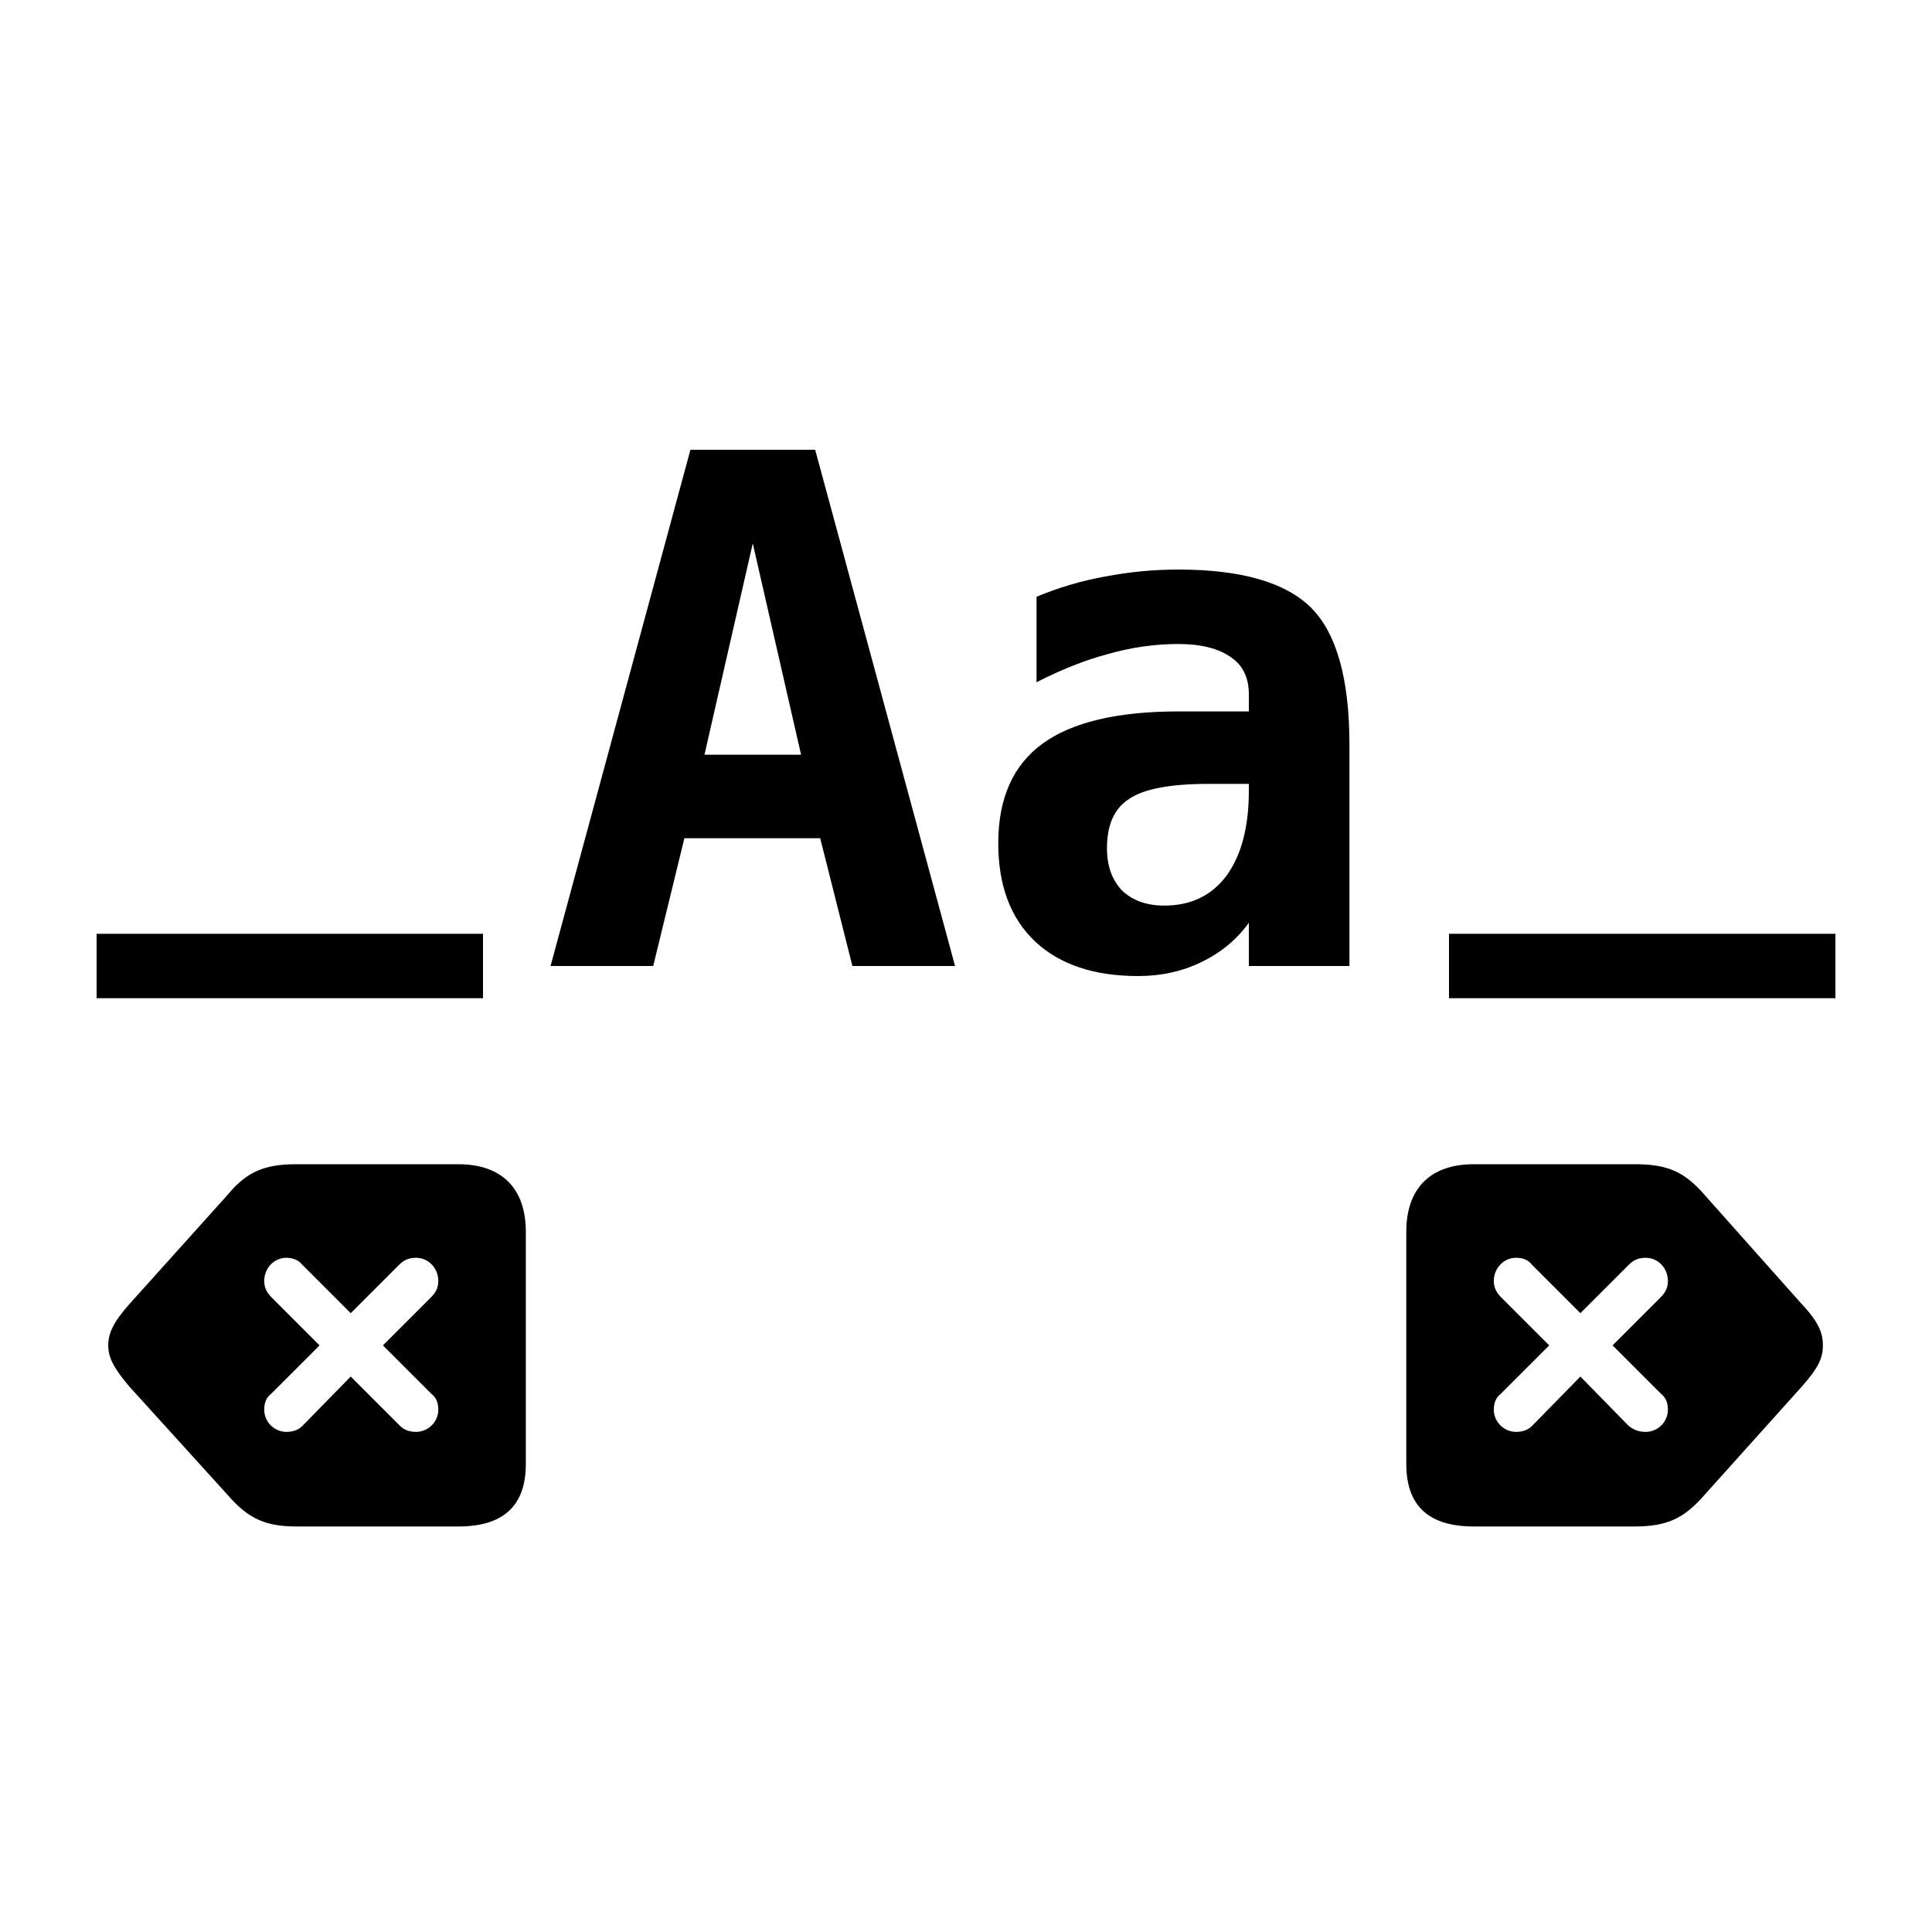 <?xml version="1.0" encoding="UTF-8" standalone="no"?>
<svg
   xmlns:dc="http://purl.org/dc/elements/1.1/"
   xmlns:cc="http://creativecommons.org/ns#"
   xmlns:rdf="http://www.w3.org/1999/02/22-rdf-syntax-ns#"
   xmlns:svg="http://www.w3.org/2000/svg"
   xmlns="http://www.w3.org/2000/svg"
   xmlns:xlink="http://www.w3.org/1999/xlink"
   xmlns:sodipodi="http://sodipodi.sourceforge.net/DTD/sodipodi-0.dtd"
   xmlns:inkscape="http://www.inkscape.org/namespaces/inkscape"
   inkscape:version="1.0 (4035a4fb49, 2020-05-01)"
   sodipodi:docname="boop-gtk-trim-symbolic.svg"
   id="svg44"
   version="1.1"
   viewBox="0 0 30 30"
   height="30pt"
   width="30pt">
<sodipodi:namedview
   inkscape:current-layer="svg44"
   inkscape:window-maximized="0"
   inkscape:window-y="0"
   inkscape:window-x="0"
   inkscape:cy="20"
   inkscape:cx="20"
   inkscape:zoom="21.2"
   showgrid="false"
   id="namedview46"
   inkscape:window-height="1052"
   inkscape:window-width="1503"
   inkscape:pageshadow="2"
   inkscape:pageopacity="0"
   guidetolerance="10"
   gridtolerance="10"
   objecttolerance="10"
   borderopacity="1"
   bordercolor="#666666"
   pagecolor="#ffffff" />
<defs
   id="defs22">
  <g
     id="g20">
    <symbol
       id="glyph0-0"
       overflow="visible">
      <path
         id="path2"
         d="M 0.562 1.938 L 0.562 -7.75 L 6.062 -7.75 L 6.062 1.938 Z M 1.172 1.328 L 5.453 1.328 L 5.453 -7.141 L 1.172 -7.141 Z M 1.172 1.328 "
         style="stroke:none;" />
    </symbol>
    <symbol
       id="glyph0-1"
       overflow="visible">
      <path
         id="path5"
         d="M 3.312 -6.562 L 2.562 -3.281 L 4.062 -3.281 Z M 2.344 -8.016 L 4.281 -8.016 L 6.453 0 L 4.859 0 L 4.359 -1.984 L 2.25 -1.984 L 1.766 0 L 0.172 0 Z M 2.344 -8.016 "
         style="stroke:none;" />
    </symbol>
    <symbol
       id="glyph0-2"
       overflow="visible">
      <path
         id="path8"
         d="M 3.766 -2.828 C 3.172 -2.828 2.758 -2.75 2.531 -2.594 C 2.301 -2.445 2.188 -2.191 2.188 -1.828 C 2.188 -1.555 2.266 -1.336 2.422 -1.172 C 2.586 -1.016 2.805 -0.938 3.078 -0.938 C 3.492 -0.938 3.816 -1.094 4.047 -1.406 C 4.273 -1.719 4.391 -2.156 4.391 -2.719 L 4.391 -2.828 Z M 5.953 -3.438 L 5.953 0 L 4.391 0 L 4.391 -0.672 C 4.203 -0.41 3.957 -0.207 3.656 -0.062 C 3.363 0.082 3.035 0.156 2.672 0.156 C 1.992 0.156 1.461 -0.02 1.078 -0.375 C 0.691 -0.738 0.5 -1.25 0.5 -1.906 C 0.5 -2.602 0.727 -3.117 1.188 -3.453 C 1.645 -3.785 2.348 -3.953 3.297 -3.953 L 4.391 -3.953 L 4.391 -4.219 C 4.391 -4.477 4.297 -4.672 4.109 -4.797 C 3.922 -4.93 3.648 -5 3.297 -5 C 2.922 -5 2.555 -4.945 2.203 -4.844 C 1.848 -4.75 1.477 -4.602 1.094 -4.406 L 1.094 -5.734 C 1.445 -5.879 1.801 -5.984 2.156 -6.047 C 2.52 -6.117 2.898 -6.156 3.297 -6.156 C 4.273 -6.156 4.961 -5.957 5.359 -5.562 C 5.754 -5.164 5.953 -4.457 5.953 -3.438 Z M 5.953 -3.438 "
         style="stroke:none;" />
    </symbol>
    <symbol
       id="glyph1-0"
       overflow="visible">
      <path
         id="path11"
         d="M 0.297 -5.109 L 5.703 -5.109 L 5.703 -5.719 L 0.297 -5.719 Z M 0.297 -3.797 L 5.703 -3.797 L 5.703 -4.406 L 0.297 -4.406 Z M 0.297 -2.484 L 5.703 -2.484 L 5.703 -3.094 L 0.297 -3.094 Z M 0.297 -1.172 L 5.703 -1.172 L 5.703 -1.781 L 0.297 -1.781 Z M 0.297 0.141 L 5.703 0.141 L 5.703 -0.469 L 0.297 -0.469 Z M 0.297 1.453 L 5.703 1.453 L 5.703 0.844 L 0.297 0.844 Z M 0.297 1.453 "
         style="stroke:none;" />
    </symbol>
    <symbol
       id="glyph1-1"
       overflow="visible">
      <path
         id="path14"
         d="M 1.797 0.703 L 4.297 0.703 C 4.797 0.703 5.062 0.578 5.375 0.219 L 6.891 -1.469 C 7.156 -1.766 7.219 -1.922 7.219 -2.109 C 7.219 -2.297 7.156 -2.469 6.891 -2.75 L 5.375 -4.453 C 5.062 -4.812 4.797 -4.922 4.297 -4.922 L 1.797 -4.922 C 1.125 -4.922 0.75 -4.547 0.75 -3.875 L 0.75 -0.266 C 0.75 0.406 1.125 0.703 1.797 0.703 Z M 2.453 -0.766 C 2.266 -0.766 2.109 -0.922 2.109 -1.109 C 2.109 -1.219 2.141 -1.297 2.219 -1.359 L 2.969 -2.109 L 2.219 -2.859 C 2.141 -2.938 2.109 -3.016 2.109 -3.109 C 2.109 -3.312 2.266 -3.469 2.453 -3.469 C 2.562 -3.469 2.641 -3.438 2.703 -3.359 L 3.453 -2.609 L 4.203 -3.359 C 4.281 -3.438 4.359 -3.469 4.469 -3.469 C 4.656 -3.469 4.812 -3.312 4.812 -3.109 C 4.812 -3.016 4.781 -2.938 4.703 -2.859 L 3.953 -2.109 L 4.703 -1.359 C 4.781 -1.297 4.812 -1.219 4.812 -1.109 C 4.812 -0.922 4.656 -0.766 4.469 -0.766 C 4.359 -0.766 4.281 -0.797 4.203 -0.859 L 3.453 -1.625 L 2.703 -0.859 C 2.641 -0.797 2.562 -0.766 2.453 -0.766 Z M 2.453 -0.766 "
         style="stroke:none;" />
    </symbol>
    <symbol
       id="glyph1-2"
       overflow="visible">
      <path
         id="path17"
         d="M 6.031 0.703 C 6.703 0.703 7.078 0.406 7.078 -0.266 L 7.078 -3.875 C 7.078 -4.547 6.703 -4.922 6.031 -4.922 L 3.516 -4.922 C 3.031 -4.922 2.75 -4.812 2.453 -4.453 L 0.922 -2.75 C 0.672 -2.469 0.594 -2.297 0.594 -2.109 C 0.594 -1.922 0.672 -1.766 0.922 -1.469 L 2.453 0.219 C 2.766 0.578 3.031 0.703 3.516 0.703 Z M 5.375 -0.766 C 5.266 -0.766 5.188 -0.797 5.125 -0.859 L 4.359 -1.625 L 3.609 -0.859 C 3.547 -0.797 3.469 -0.766 3.359 -0.766 C 3.172 -0.766 3.016 -0.922 3.016 -1.109 C 3.016 -1.219 3.047 -1.297 3.125 -1.359 L 3.875 -2.109 L 3.125 -2.859 C 3.047 -2.938 3.016 -3.016 3.016 -3.109 C 3.016 -3.312 3.172 -3.469 3.359 -3.469 C 3.453 -3.469 3.547 -3.438 3.609 -3.359 L 4.359 -2.609 L 5.109 -3.359 C 5.188 -3.438 5.266 -3.469 5.375 -3.469 C 5.562 -3.469 5.719 -3.312 5.719 -3.109 C 5.719 -3.016 5.688 -2.938 5.609 -2.859 L 4.859 -2.109 L 5.609 -1.359 C 5.688 -1.297 5.719 -1.219 5.719 -1.109 C 5.719 -0.922 5.562 -0.766 5.375 -0.766 Z M 5.375 -0.766 "
         style="stroke:none;" />
    </symbol>
  </g>
</defs>
<g
   id="surface1">
  <g
     id="g28"
     style="fill:rgb(0%,0%,0%);fill-opacity:1;">
    <use
       id="use24"
       y="15"
       x="8.377"
       xlink:href="#glyph0-1" />
    <use
       id="use26"
       y="15"
       x="15.001"
       xlink:href="#glyph0-2" />
  </g>
  <g
     id="g32"
     style="fill:rgb(0%,0%,0%);fill-opacity:1;">
    <use
       id="use30"
       y="23"
       x="21.087"
       xlink:href="#glyph1-1" />
  </g>
  <g
     id="g36"
     style="fill:rgb(0%,0%,0%);fill-opacity:1;">
    <use
       id="use34"
       y="23"
       x="1.087"
       xlink:href="#glyph1-2" />
  </g>
  <path
     transform="matrix(1,0,0,1,2,14.5)"
     id="path62"
     d="M -0.5 0 L -0.5 1 L 0 1 L 5 1 L 5.5 1 L 5.5 0 L 5 0 L 0 0 L -0.5 0 z "
     style="color:#000000;font-style:normal;font-variant:normal;font-weight:normal;font-stretch:normal;font-size:medium;line-height:normal;font-family:sans-serif;font-variant-ligatures:normal;font-variant-position:normal;font-variant-caps:normal;font-variant-numeric:normal;font-variant-alternates:normal;font-variant-east-asian:normal;font-feature-settings:normal;font-variation-settings:normal;text-indent:0;text-align:start;text-decoration:none;text-decoration-line:none;text-decoration-style:solid;text-decoration-color:#000000;letter-spacing:normal;word-spacing:normal;text-transform:none;writing-mode:lr-tb;direction:ltr;text-orientation:mixed;dominant-baseline:auto;baseline-shift:baseline;text-anchor:start;white-space:normal;shape-padding:0;shape-margin:0;inline-size:0;clip-rule:nonzero;display:inline;overflow:visible;visibility:visible;isolation:auto;mix-blend-mode:normal;color-interpolation:sRGB;color-interpolation-filters:linearRGB;solid-color:#000000;solid-opacity:1;vector-effect:none;fill:#000000;fill-opacity:1;fill-rule:nonzero;stroke:none;stroke-width:1;stroke-linecap:square;stroke-linejoin:miter;stroke-miterlimit:10;stroke-dasharray:none;stroke-dashoffset:0;stroke-opacity:1;color-rendering:auto;image-rendering:auto;shape-rendering:auto;text-rendering:auto;enable-background:accumulate;stop-color:#000000;stop-opacity:1;opacity:1" />
  <path
     transform="matrix(1,0,0,1,23,14.5)"
     id="path58"
     d="M -0.5 0 L -0.5 1 L 0 1 L 5 1 L 5.5 1 L 5.5 0 L 5 0 L 0 0 L -0.5 0 z "
     style="color:#000000;font-style:normal;font-variant:normal;font-weight:normal;font-stretch:normal;font-size:medium;line-height:normal;font-family:sans-serif;font-variant-ligatures:normal;font-variant-position:normal;font-variant-caps:normal;font-variant-numeric:normal;font-variant-alternates:normal;font-variant-east-asian:normal;font-feature-settings:normal;font-variation-settings:normal;text-indent:0;text-align:start;text-decoration:none;text-decoration-line:none;text-decoration-style:solid;text-decoration-color:#000000;letter-spacing:normal;word-spacing:normal;text-transform:none;writing-mode:lr-tb;direction:ltr;text-orientation:mixed;dominant-baseline:auto;baseline-shift:baseline;text-anchor:start;white-space:normal;shape-padding:0;shape-margin:0;inline-size:0;clip-rule:nonzero;display:inline;overflow:visible;visibility:visible;isolation:auto;mix-blend-mode:normal;color-interpolation:sRGB;color-interpolation-filters:linearRGB;solid-color:#000000;solid-opacity:1;vector-effect:none;fill:#000000;fill-opacity:1;fill-rule:nonzero;stroke:none;stroke-width:1;stroke-linecap:square;stroke-linejoin:miter;stroke-miterlimit:10;stroke-dasharray:none;stroke-dashoffset:0;stroke-opacity:1;color-rendering:auto;image-rendering:auto;shape-rendering:auto;text-rendering:auto;enable-background:accumulate;stop-color:#000000;stop-opacity:1;opacity:1" />
</g>
<g
   style="opacity:1"
   id="g50">
  <path
     id="path52"
     d="M 0,0 V 0"
     style="color:#000000;font-style:normal;font-variant:normal;font-weight:normal;font-stretch:normal;font-size:medium;line-height:normal;font-family:sans-serif;font-variant-ligatures:normal;font-variant-position:normal;font-variant-caps:normal;font-variant-numeric:normal;font-variant-alternates:normal;font-variant-east-asian:normal;font-feature-settings:normal;font-variation-settings:normal;text-indent:0;text-align:start;text-decoration:none;text-decoration-line:none;text-decoration-style:solid;text-decoration-color:#000000;letter-spacing:normal;word-spacing:normal;text-transform:none;writing-mode:lr-tb;direction:ltr;text-orientation:mixed;dominant-baseline:auto;baseline-shift:baseline;text-anchor:start;white-space:normal;shape-padding:0;shape-margin:0;inline-size:0;clip-rule:nonzero;display:inline;overflow:visible;visibility:visible;isolation:auto;mix-blend-mode:normal;color-interpolation:sRGB;color-interpolation-filters:linearRGB;solid-color:#000000;solid-opacity:1;vector-effect:none;fill:#000000;fill-opacity:1;fill-rule:nonzero;stroke:none;stroke-width:1;stroke-linecap:butt;stroke-linejoin:miter;stroke-miterlimit:4;stroke-dasharray:none;stroke-dashoffset:0;stroke-opacity:1.0;color-rendering:auto;image-rendering:auto;shape-rendering:auto;text-rendering:auto;enable-background:accumulate;stop-color:#000000;stop-opacity:1;" />
  <path
     id="path54"
     d="M 0 -0.5 L 0 0.5 L 0 -0.5 z "
     style="color:#000000;font-style:normal;font-variant:normal;font-weight:normal;font-stretch:normal;font-size:medium;line-height:normal;font-family:sans-serif;font-variant-ligatures:normal;font-variant-position:normal;font-variant-caps:normal;font-variant-numeric:normal;font-variant-alternates:normal;font-variant-east-asian:normal;font-feature-settings:normal;font-variation-settings:normal;text-indent:0;text-align:start;text-decoration:none;text-decoration-line:none;text-decoration-style:solid;text-decoration-color:#000000;letter-spacing:normal;word-spacing:normal;text-transform:none;writing-mode:lr-tb;direction:ltr;text-orientation:mixed;dominant-baseline:auto;baseline-shift:baseline;text-anchor:start;white-space:normal;shape-padding:0;shape-margin:0;inline-size:0;clip-rule:nonzero;display:inline;overflow:visible;visibility:visible;isolation:auto;mix-blend-mode:normal;color-interpolation:sRGB;color-interpolation-filters:linearRGB;solid-color:#000000;solid-opacity:1;vector-effect:none;fill:#000000;fill-opacity:1;fill-rule:nonzero;stroke:none;stroke-width:1;stroke-linecap:butt;stroke-linejoin:miter;stroke-miterlimit:4;stroke-dasharray:none;stroke-dashoffset:0;stroke-opacity:1.0;color-rendering:auto;image-rendering:auto;shape-rendering:auto;text-rendering:auto;enable-background:accumulate;stop-color:#000000;stop-opacity:1;" />
</g>
\n    </svg>
